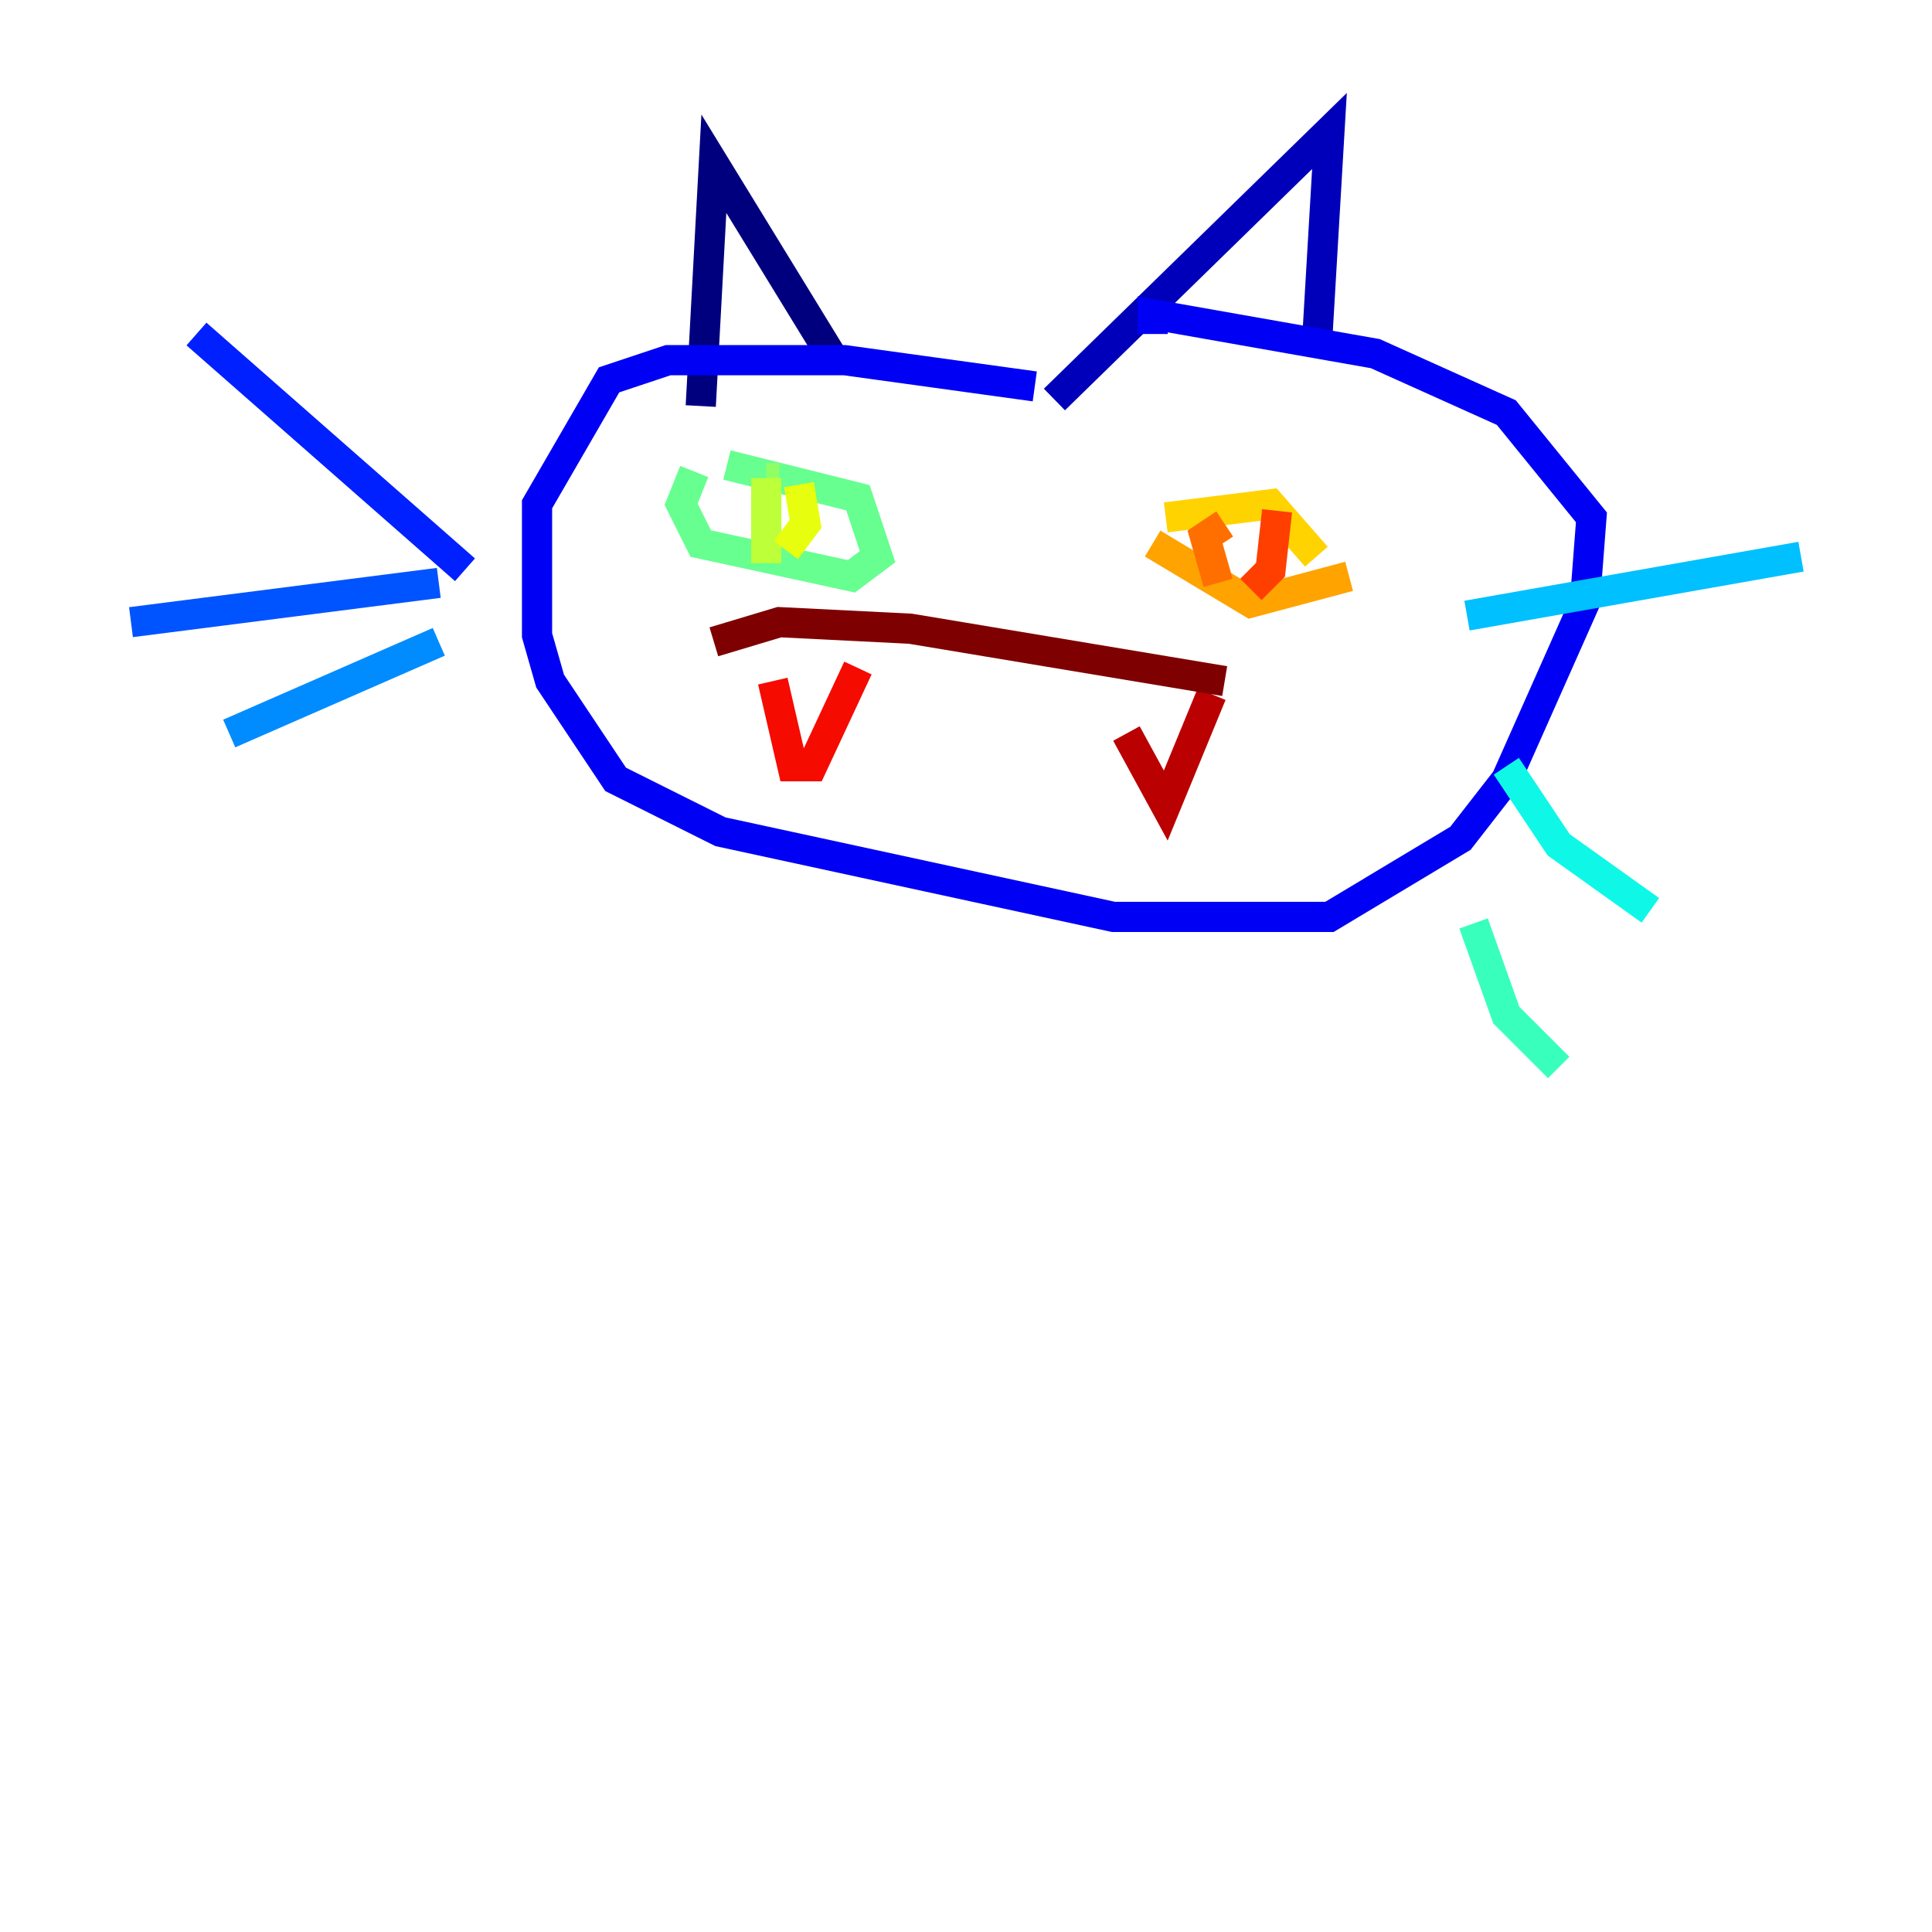 <?xml version="1.0" encoding="utf-8" ?>
<svg baseProfile="tiny" height="128" version="1.2" viewBox="0,0,128,128" width="128" xmlns="http://www.w3.org/2000/svg" xmlns:ev="http://www.w3.org/2001/xml-events" xmlns:xlink="http://www.w3.org/1999/xlink"><defs /><polyline fill="none" points="46.427,26.902 47.295,10.848 55.539,24.298" stroke="#00007f" stroke-width="2" /><polyline fill="none" points="69.858,26.468 88.081,8.678 87.214,23.43" stroke="#0000ba" stroke-width="2" /><polyline fill="none" points="68.556,25.6 55.973,23.864 44.258,23.864 40.352,25.166 35.58,33.41 35.58,42.088 36.447,45.125 40.786,51.634 47.729,55.105 73.763,60.746 88.081,60.746 96.759,55.539 99.797,51.634 105.003,39.919 105.437,34.278 99.797,27.336 91.119,23.43 76.366,20.827 76.366,22.129" stroke="#0000f5" stroke-width="2" /><polyline fill="none" points="30.807,37.749 13.017,22.129" stroke="#0020ff" stroke-width="2" /><polyline fill="none" points="29.071,38.617 8.678,41.22" stroke="#0054ff" stroke-width="2" /><polyline fill="none" points="29.071,42.522 15.186,48.597" stroke="#008cff" stroke-width="2" /><polyline fill="none" points="97.193,40.786 119.322,36.881" stroke="#00c0ff" stroke-width="2" /><polyline fill="none" points="99.797,50.766 103.268,55.973 109.342,60.312" stroke="#0ff8e7" stroke-width="2" /><polyline fill="none" points="97.627,61.18 99.797,67.254 103.268,70.725" stroke="#39ffbd" stroke-width="2" /><polyline fill="none" points="48.163,30.807 56.841,32.976 58.142,36.881 56.407,38.183 46.427,36.014 45.125,33.41 45.993,31.241" stroke="#66ff90" stroke-width="2" /><polyline fill="none" points="51.634,31.675 50.766,31.675" stroke="#90ff66" stroke-width="2" /><polyline fill="none" points="50.766,31.675 50.766,37.315" stroke="#bdff39" stroke-width="2" /><polyline fill="none" points="52.936,32.108 53.37,34.712 52.068,36.447" stroke="#e7ff0f" stroke-width="2" /><polyline fill="none" points="77.234,34.278 84.176,33.41 87.214,36.881" stroke="#ffd300" stroke-width="2" /><polyline fill="none" points="76.366,36.014 82.875,39.919 89.383,38.183" stroke="#ffa300" stroke-width="2" /><polyline fill="none" points="81.139,34.712 79.837,35.58 80.705,38.617" stroke="#ff6f00" stroke-width="2" /><polyline fill="none" points="84.61,33.844 84.176,37.749 82.875,39.051" stroke="#ff3f00" stroke-width="2" /><polyline fill="none" points="51.2,45.125 52.502,50.766 53.803,50.766 56.841,44.258" stroke="#f50b00" stroke-width="2" /><polyline fill="none" points="74.63,48.597 77.234,53.37 80.271,45.993" stroke="#ba0000" stroke-width="2" /><polyline fill="none" points="47.295,42.522 51.634,41.22 60.312,41.654 81.139,45.125" stroke="#7f0000" stroke-width="2" /></svg>